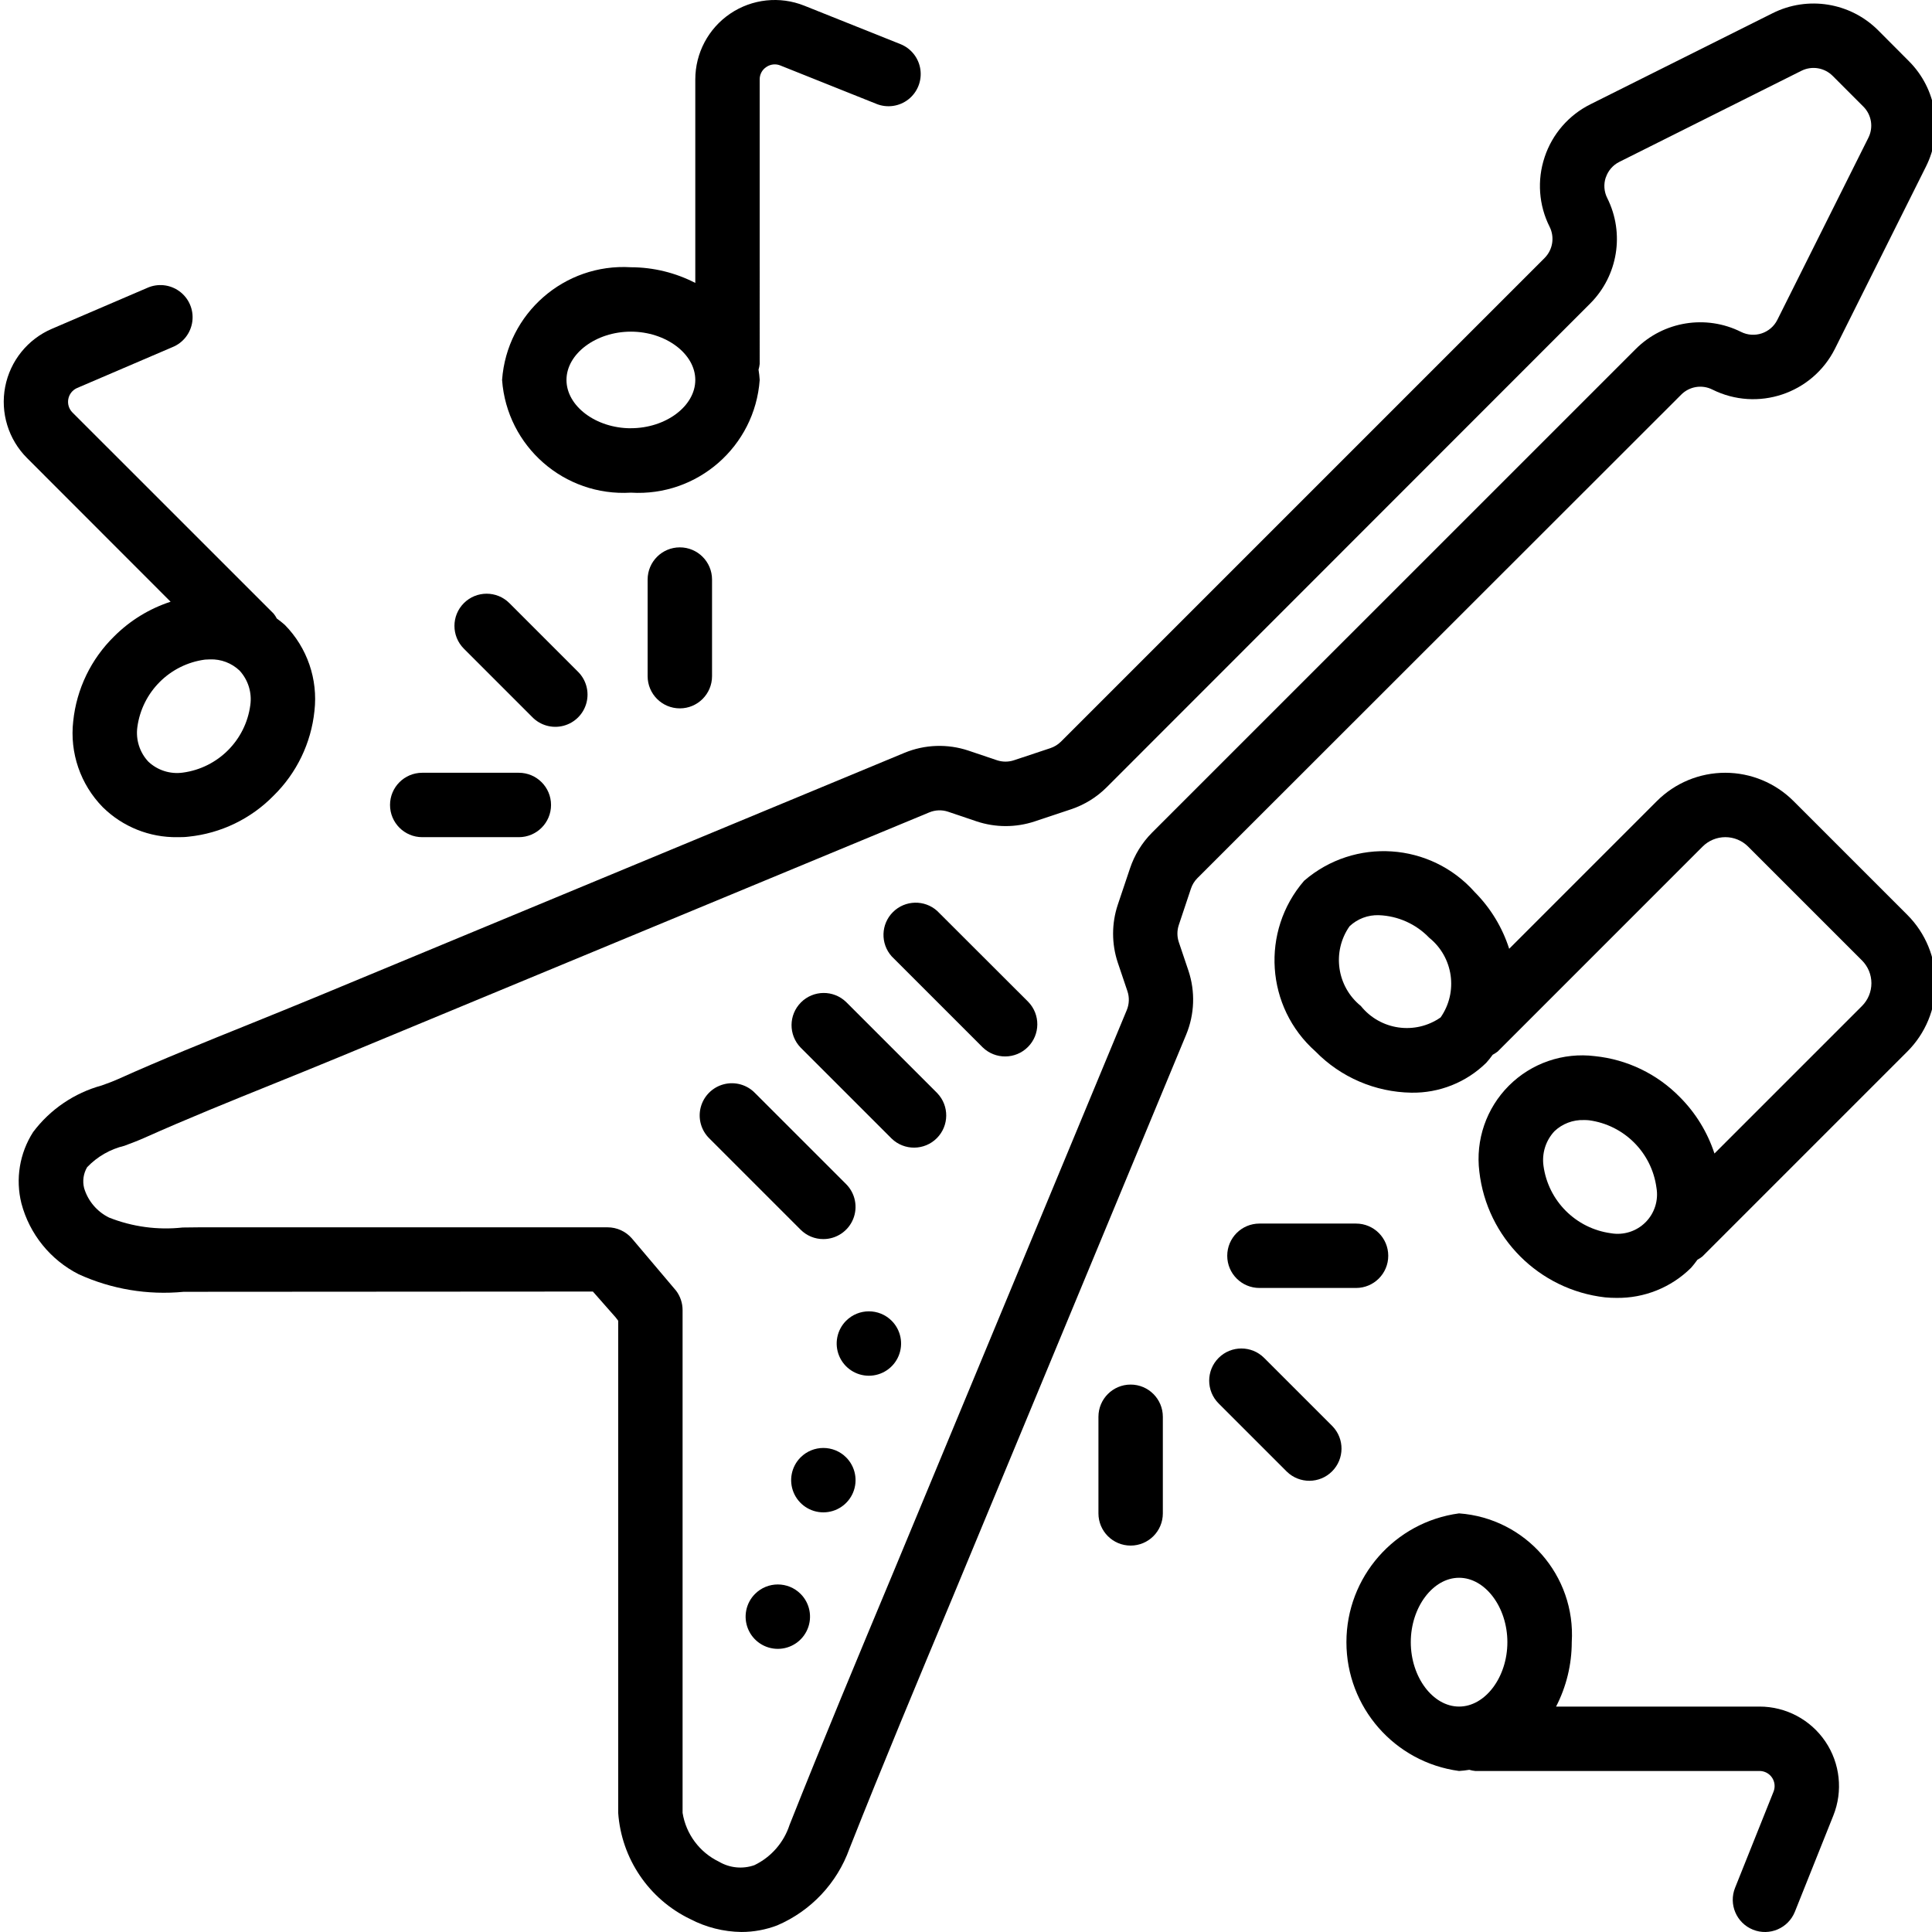 <svg height="511pt" viewBox="0 0 511 511.993" width="511pt" xmlns="http://www.w3.org/2000/svg"><path d="m408.844 41.633c-2.043 6.09-1.566 12.746 1.324 18.48 1.371 2.758.832 6.082-1.34 8.262l-128.18 128.18c-.785.773-1.738 1.355-2.781 1.707l-9.645 3.207c-1.465.488-3.047.488-4.516 0l-7.586-2.559c-5.531-1.844-11.547-1.633-16.938.598l-156.219 64.828c-5.754 2.379-11.52 4.707-17.289 7.047-11.469 4.625-23.32 9.387-34.84 14.566-1.41.633-2.895 1.18-4.387 1.707-7.258 1.988-13.648 6.332-18.168 12.348-3.594 5.609-4.715 12.449-3.098 18.91 2.152 8.133 7.676 14.965 15.18 18.773 8.703 3.965 18.297 5.57 27.82 4.648l108.441-.066 6.016 6.828.691.902v130.414c.852 12.137 8.141 22.883 19.098 28.16 4.191 2.184 8.832 3.355 13.559 3.414 3.254 0 6.484-.598 9.523-1.766 8.914-3.828 15.832-11.188 19.105-20.316 8.809-22.289 18.246-44.82 27.367-66.664l61.867-149.059c2.23-5.391 2.445-11.398.605-16.934l-2.562-7.594c-.484-1.465-.484-3.047 0-4.512l3.219-9.645c.344-1.047.93-2 1.707-2.781l128.23-128.145c2.172-2.176 5.492-2.719 8.242-1.34 11.965 5.969 26.504 1.125 32.496-10.828l24.113-48.266c4.672-9.316 2.844-20.574-4.531-27.938l-8.148-8.176c-7.371-7.371-18.633-9.195-27.953-4.531l-48.273 24.133c-5.754 2.863-10.129 7.902-12.152 14.004zm16.215 5.398c.594-1.801 1.891-3.293 3.59-4.137l48.238-24.133c2.758-1.379 6.086-.844 8.27 1.332l8.148 8.156c2.18 2.176 2.715 5.504 1.332 8.254l-24.133 48.273c-1.773 3.52-6.059 4.945-9.59 3.191-9.32-4.668-20.582-2.836-27.945 4.539l-128.199 128.18c-2.641 2.664-4.633 5.902-5.816 9.461l-3.234 9.629c-1.652 4.969-1.652 10.336 0 15.309l2.559 7.586c.551 1.633.488 3.414-.172 5.008l-61.875 149.016c-9.137 21.883-18.602 44.504-27.492 66.922-1.52 4.676-4.887 8.531-9.32 10.664-3.109 1.094-6.547.754-9.387-.922-5.137-2.477-8.738-7.312-9.641-12.945v-133.238c0-1.848-.602-3.645-1.707-5.121l-11.75-13.891c-1.621-1.855-3.965-2.918-6.426-2.918h-108.117l-4.488.051c-6.621.723-13.32-.18-19.508-2.637-3.184-1.57-5.574-4.391-6.598-7.793-.48-1.883-.191-3.883.801-5.555 2.676-2.805 6.105-4.773 9.875-5.672 1.824-.684 3.645-1.367 5.359-2.137 11.238-5.023 22.938-9.75 34.27-14.324 5.82-2.355 11.641-4.711 17.434-7.109l156.219-64.777c1.594-.668 3.375-.73 5.008-.18l7.578 2.562c4.988 1.656 10.375 1.656 15.363 0l9.633-3.211c3.562-1.188 6.797-3.191 9.453-5.844l128.121-128.188c7.367-7.371 9.188-18.629 4.523-27.949-.855-1.691-.996-3.656-.395-5.453zm0 0"/><path d="m247.863 241.398c-3.371-3.023-8.516-2.887-11.723.309-3.207 3.199-3.355 8.344-.344 11.723l24.141 24.141c3.348 3.234 8.672 3.188 11.961-.105 3.293-3.289 3.34-8.613.105-11.961zm0 0"/><path d="m223.73 265.539c-3.348-3.234-8.672-3.188-11.961.102-3.293 3.293-3.34 8.613-.105 11.965l24.133 24.129c3.348 3.234 8.668 3.188 11.961-.102 3.293-3.293 3.34-8.613.105-11.961zm0 0"/><path d="m217.695 328.367c3.453 0 6.562-2.078 7.883-5.266s.59-6.859-1.848-9.301l-24.133-24.129c-2.141-2.219-5.316-3.109-8.297-2.328-2.984.781-5.316 3.109-6.098 6.094s.109 6.156 2.328 8.297l24.133 24.133c1.598 1.605 3.77 2.508 6.031 2.5zm0 0"/><path d="m199.598 422.391c-2.441 2.438-3.172 6.109-1.852 9.297 1.32 3.191 4.434 5.27 7.887 5.27 3.449 0 6.562-2.078 7.883-5.27 1.32-3.188.59-6.859-1.852-9.297-3.332-3.332-8.734-3.332-12.066 0zm0 0"/><path d="m211.664 386.215c-2.441 2.441-3.172 6.113-1.852 9.301s4.434 5.27 7.883 5.27c3.453 0 6.566-2.082 7.887-5.27 1.32-3.188.59-6.859-1.852-9.301-3.332-3.328-8.734-3.328-12.066 0zm0 0"/><path d="m223.73 350.008c-2.441 2.441-3.172 6.113-1.852 9.301 1.32 3.188 4.434 5.27 7.883 5.27 3.453 0 6.566-2.082 7.887-5.27 1.32-3.188.59-6.859-1.852-9.301-3.332-3.328-8.734-3.328-12.066 0zm0 0"/><path d="m504.965 242.453-30.168-30.164c-4.801-4.801-11.312-7.5-18.102-7.5-6.793 0-13.305 2.699-18.105 7.5l-39.141 39.145c-1.809-5.656-4.934-10.801-9.121-15.012-11.711-13.211-31.867-14.555-45.227-3.012-11.539 13.359-10.195 33.512 3.012 45.227 6.695 6.852 15.824 10.781 25.402 10.93 7.414.125 14.566-2.727 19.855-7.918.609-.68 1.18-1.391 1.707-2.133.465-.246.91-.531 1.324-.855l54.297-54.305c1.602-1.602 3.773-2.504 6.039-2.504 2.262 0 4.434.902 6.035 2.504l30.168 30.164c1.602 1.602 2.5 3.773 2.5 6.039s-.898 4.438-2.5 6.039l-39.094 39.09c-1.844-5.637-4.988-10.762-9.18-14.961-6.012-6.133-13.977-9.973-22.52-10.844-8.395-1.039-16.797 1.848-22.777 7.828-5.98 5.977-8.871 14.379-7.832 22.773 2 17.512 15.816 31.328 33.332 33.328 1.004.094 1.988.137 2.961.137 7.402.121 14.543-2.75 19.805-7.961.605-.691 1.176-1.41 1.707-2.16.457-.242.895-.527 1.305-.852l54.305-54.305c4.809-4.801 7.508-11.316 7.508-18.105.004-6.793-2.695-13.309-7.496-18.113zm-144.82 24.145c-6.395-5.16-7.711-14.383-3.012-21.121 2.094-1.984 4.898-3.047 7.781-2.945 5.051.188 9.836 2.328 13.336 5.973 6.402 5.152 7.723 14.383 3.023 21.121-6.746 4.703-15.98 3.379-21.129-3.027zm66.27 60.219c-9.301-1.258-16.613-8.57-17.879-17.871-.461-3.336.605-6.699 2.902-9.164 2.102-1.992 4.914-3.059 7.809-2.961.445 0 .902 0 1.355.059 9.305 1.25 16.621 8.566 17.871 17.871.582 3.344-.5 6.762-2.898 9.164-2.398 2.398-5.816 3.484-9.16 2.902zm0 0"/><path d="m44.711 159.461c-5.637 1.84-10.762 4.988-14.953 9.18-6.133 6.004-9.973 13.961-10.852 22.496-.957 8.383 1.922 16.75 7.832 22.773 5.266 5.199 12.406 8.062 19.805 7.945.992 0 1.973 0 2.969-.137 8.531-.883 16.48-4.719 22.48-10.844 6.125-6 9.961-13.949 10.844-22.48.961-8.383-1.918-16.754-7.832-22.773-.684-.609-1.398-1.18-2.145-1.707-.238-.465-.523-.906-.852-1.312l-53.301-53.285c-.938-.938-1.348-2.277-1.098-3.578.25-1.305 1.129-2.398 2.344-2.922l25.227-10.812c2.875-1.148 4.902-3.77 5.297-6.844.395-3.07-.91-6.117-3.406-7.953-2.496-1.836-5.789-2.176-8.609-.887l-25.195 10.812c-6.426 2.75-11.066 8.512-12.391 15.375-1.32 6.863.852 13.934 5.793 18.875zm21.125 27.406c-1.246 9.305-8.562 16.625-17.867 17.879-3.34.473-6.711-.598-9.164-2.91-2.297-2.457-3.363-5.824-2.902-9.156 1.266-9.316 8.602-16.637 17.922-17.879.461-.039.91-.059 1.355-.059 2.891-.098 5.699.969 7.801 2.961 2.281 2.473 3.328 5.836 2.855 9.164zm0 0"/><path d="m200.828 21.066c-.023-1.336.645-2.586 1.766-3.312 1.094-.754 2.492-.902 3.719-.398l25.48 10.188c2.832 1.133 6.051.668 8.449-1.215 2.395-1.887 3.602-4.906 3.168-7.926-.434-3.016-2.445-5.574-5.277-6.707l-25.488-10.188c-6.488-2.598-13.844-1.805-19.633 2.113-5.789 3.918-9.254 10.457-9.25 17.445v53.914c-5.281-2.723-11.129-4.148-17.07-4.156-17.637-1.078-32.859 12.238-34.133 29.867 1.277 17.625 16.496 30.941 34.133 29.867 17.641 1.078 32.863-12.242 34.137-29.867-.055-.91-.16-1.816-.309-2.715.148-.508.254-1.027.309-1.551zm-34.137 92.426c-9.25 0-17.066-5.863-17.066-12.801s7.816-12.801 17.066-12.801c9.254 0 17.07 5.863 17.07 12.801s-7.816 12.789-17.07 12.789zm0 0"/><path d="m171.129 153.59v25.598c0 4.715 3.82 8.535 8.535 8.535 4.711 0 8.535-3.82 8.535-8.535v-25.598c0-4.715-3.824-8.535-8.535-8.535-4.715 0-8.535 3.82-8.535 8.535zm0 0"/><path d="m122.43 159.836c-3.328 3.332-3.328 8.734 0 12.066l18.102 18.105c2.141 2.219 5.312 3.109 8.297 2.328s5.312-3.109 6.094-6.094c.781-2.984-.105-6.156-2.324-8.301l-18.102-18.105c-3.332-3.332-8.734-3.332-12.066 0zm0 0"/><path d="m102.863 213.32c0 4.715 3.82 8.535 8.535 8.535h25.598c4.715 0 8.535-3.82 8.535-8.535 0-4.711-3.82-8.531-8.535-8.531h-25.598c-4.715 0-8.535 3.82-8.535 8.531zm0 0"/><path d="m367.398 332.789c0-4.715-3.82-8.535-8.535-8.535h-25.598c-4.715 0-8.535 3.82-8.535 8.535 0 4.711 3.82 8.531 8.535 8.531h25.598c4.715 0 8.535-3.82 8.535-8.531zm0 0"/><path d="m322.445 359.855c-3.332 3.332-3.332 8.734 0 12.066l18.105 18.102c3.348 3.23 8.672 3.188 11.961-.105 3.293-3.293 3.34-8.613.105-11.961l-18.105-18.102c-3.336-3.332-8.734-3.332-12.066 0zm0 0"/><path d="m290.598 375.457v25.598c0 4.715 3.82 8.535 8.531 8.535 4.715 0 8.535-3.82 8.535-8.535v-25.598c0-4.715-3.82-8.535-8.535-8.535-4.711 0-8.531 3.82-8.531 8.535zm0 0"/><path d="m459.309 500.281c-1.754 4.375.375 9.344 4.75 11.098s9.344-.375 11.098-4.75l10.188-25.488c2.598-6.488 1.805-13.844-2.113-19.633-3.918-5.789-10.453-9.254-17.445-9.254h-53.914c2.723-5.277 4.148-11.125 4.156-17.066 1.082-17.637-12.238-32.859-29.867-34.133-17.09 2.301-29.848 16.887-29.848 34.133 0 17.25 12.758 31.836 29.848 34.133.91-.055 1.816-.16 2.715-.312.508.156 1.031.262 1.562.312h75.348c1.328 0 2.566.656 3.312 1.754.742 1.098.895 2.496.402 3.727zm-85.938-65.094c0-9.25 5.863-17.066 12.801-17.066s12.797 7.816 12.797 17.066-5.852 17.066-12.797 17.066c-6.949 0-12.801-7.816-12.801-17.066zm0 0"/></svg>